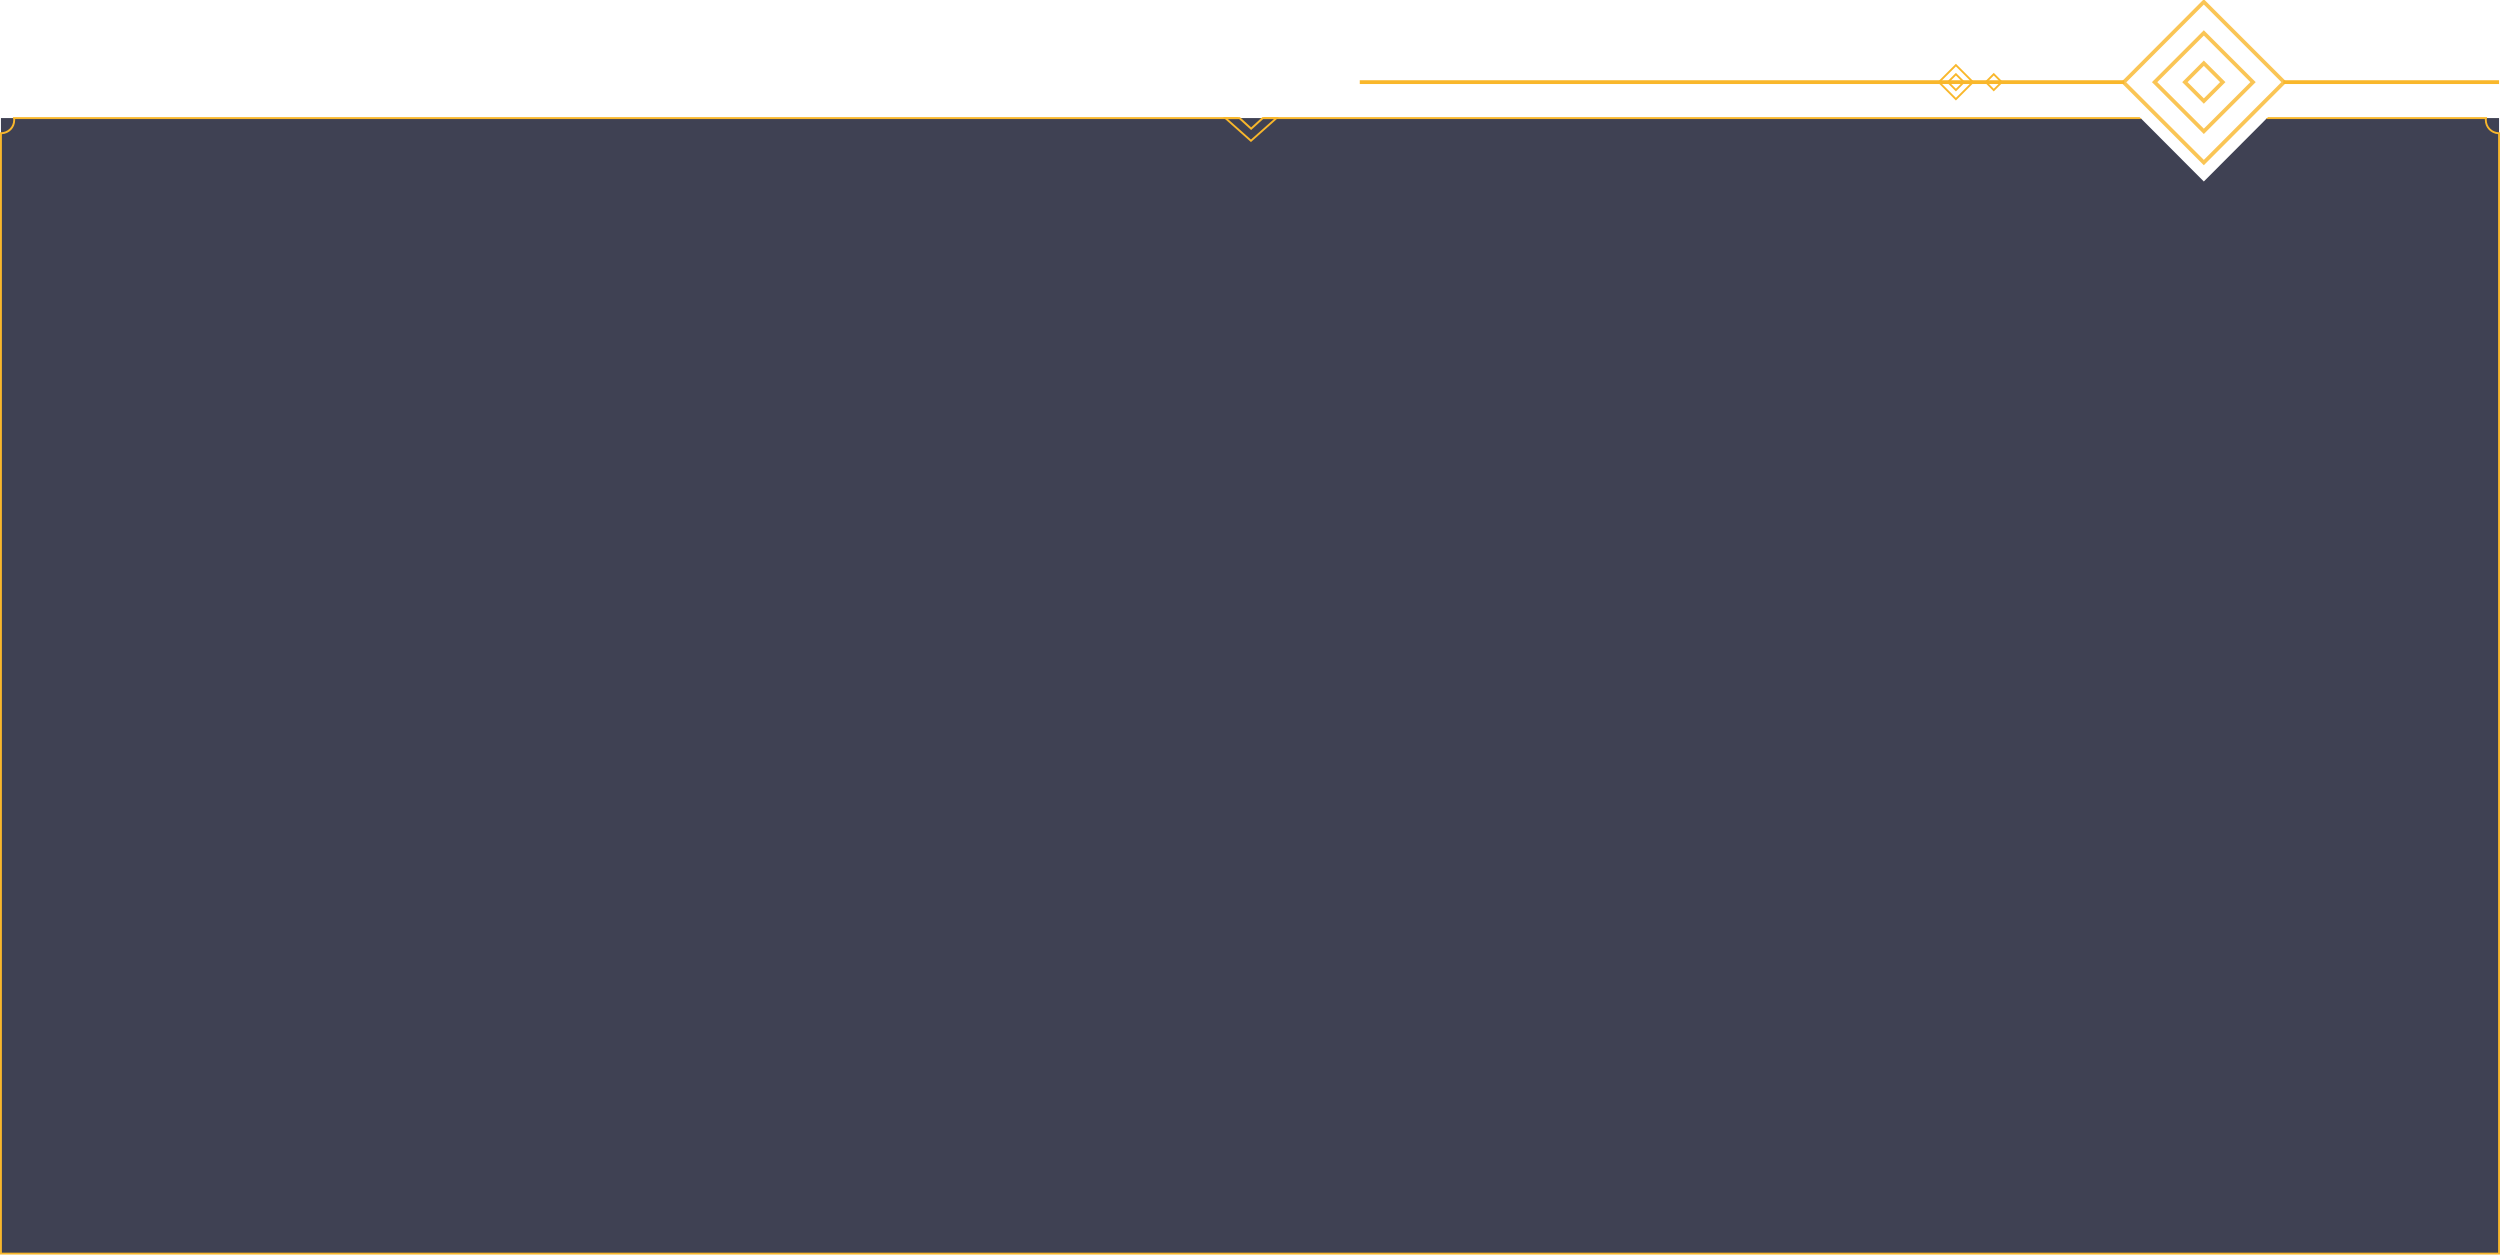 <?xml version="1.0" encoding="utf-8"?>
<!-- Generator: Adobe Illustrator 22.1.0, SVG Export Plug-In . SVG Version: 6.00 Build 0)  -->
<svg version="1.1" id="组_13" xmlns="http://www.w3.org/2000/svg" xmlns:xlink="http://www.w3.org/1999/xlink" x="0px" y="0px"
	 viewBox="0 0 1321 662.9" style="enable-background:new 0 0 1321 662.9;" xml:space="preserve">
<style type="text/css">
	.st0{opacity:0.8;fill:#101229;enable-background:new    ;}
	.st1{opacity:0.8;fill:none;stroke:#F9B72B;stroke-width:2;enable-background:new    ;}
	.st2{fill:#F9B72B;}
	.st3{fill:none;stroke:#F9B72B;}
</style>
<polygon class="st0" points="1197.9,62.4 1164.5,95.9 1131.1,62.4 0.5,62.4 0.5,662.4 1320.5,662.4 1320.5,62.4 "/>
<path id="矩形_17_拷贝" class="st1" d="M1164.5,85.9l-42.4-42.4L1164.5,1l42.4,42.4L1164.5,85.9z"/>
<path id="矩形_17_拷贝_2" class="st1" d="M1164.5,69.4l-26-26l26-26l26,26L1164.5,69.4z"/>
<path id="矩形_17_拷贝_3" class="st1" d="M1164.5,53.4l-10-10l10-10l10,10L1164.5,53.4z"/>
<rect id="矩形_19" x="1206.5" y="42.4" class="st2" width="114" height="2"/>
<rect id="矩形_19_拷贝" x="718.5" y="42.4" class="st2" width="404" height="2"/>
<path id="矩形_20" class="st3" d="M1049.3,43.4l4.2-4.2l4.2,4.2l-4.2,4.2L1049.3,43.4z"/>
<path id="矩形_20_拷贝" class="st3" d="M1029.3,43.4l4.2-4.2l4.2,4.2l-4.2,4.2L1029.3,43.4z"/>
<path id="矩形_20_拷贝_2" class="st3" d="M1024.5,43.4l9-9l9,9l-9,9L1024.5,43.4z"/>
<polyline class="st3" points="667,62.4 674.5,62.4 661,74.4 647.5,62.4 655.2,62.4 "/>
<g>
	<polygon class="st2" points="661.1,68.7 654.5,62.7 655.2,61.9 661.1,67.3 667,61.9 667.7,62.7 	"/>
</g>
<g>
	<path class="st2" d="M1320.5,69.9c-3.6,0-6.5-2.9-6.5-6.5c0-0.3,0-0.6,0.1-0.9l0.1-0.6h-115.8l-1,1H1313c0,0.2,0,0.3,0,0.5
		c0,4,3.1,7.2,7,7.5v591H1v-591c3.9-0.2,7-3.4,7-7.4c0-0.2,0-0.4,0-0.6h646.4v-1H6.8l0.1,0.6C7,62.9,7,63.2,7,63.5
		c0,1.7-0.7,3.3-1.9,4.5c-1.2,1.2-2.9,1.9-4.6,1.9l-0.5,0v593h1321v-593H1320.5z"/>
	<polygon class="st2" points="1130.6,61.9 667.6,61.9 667.6,62.9 1131.6,62.9 	"/>
</g>
</svg>
